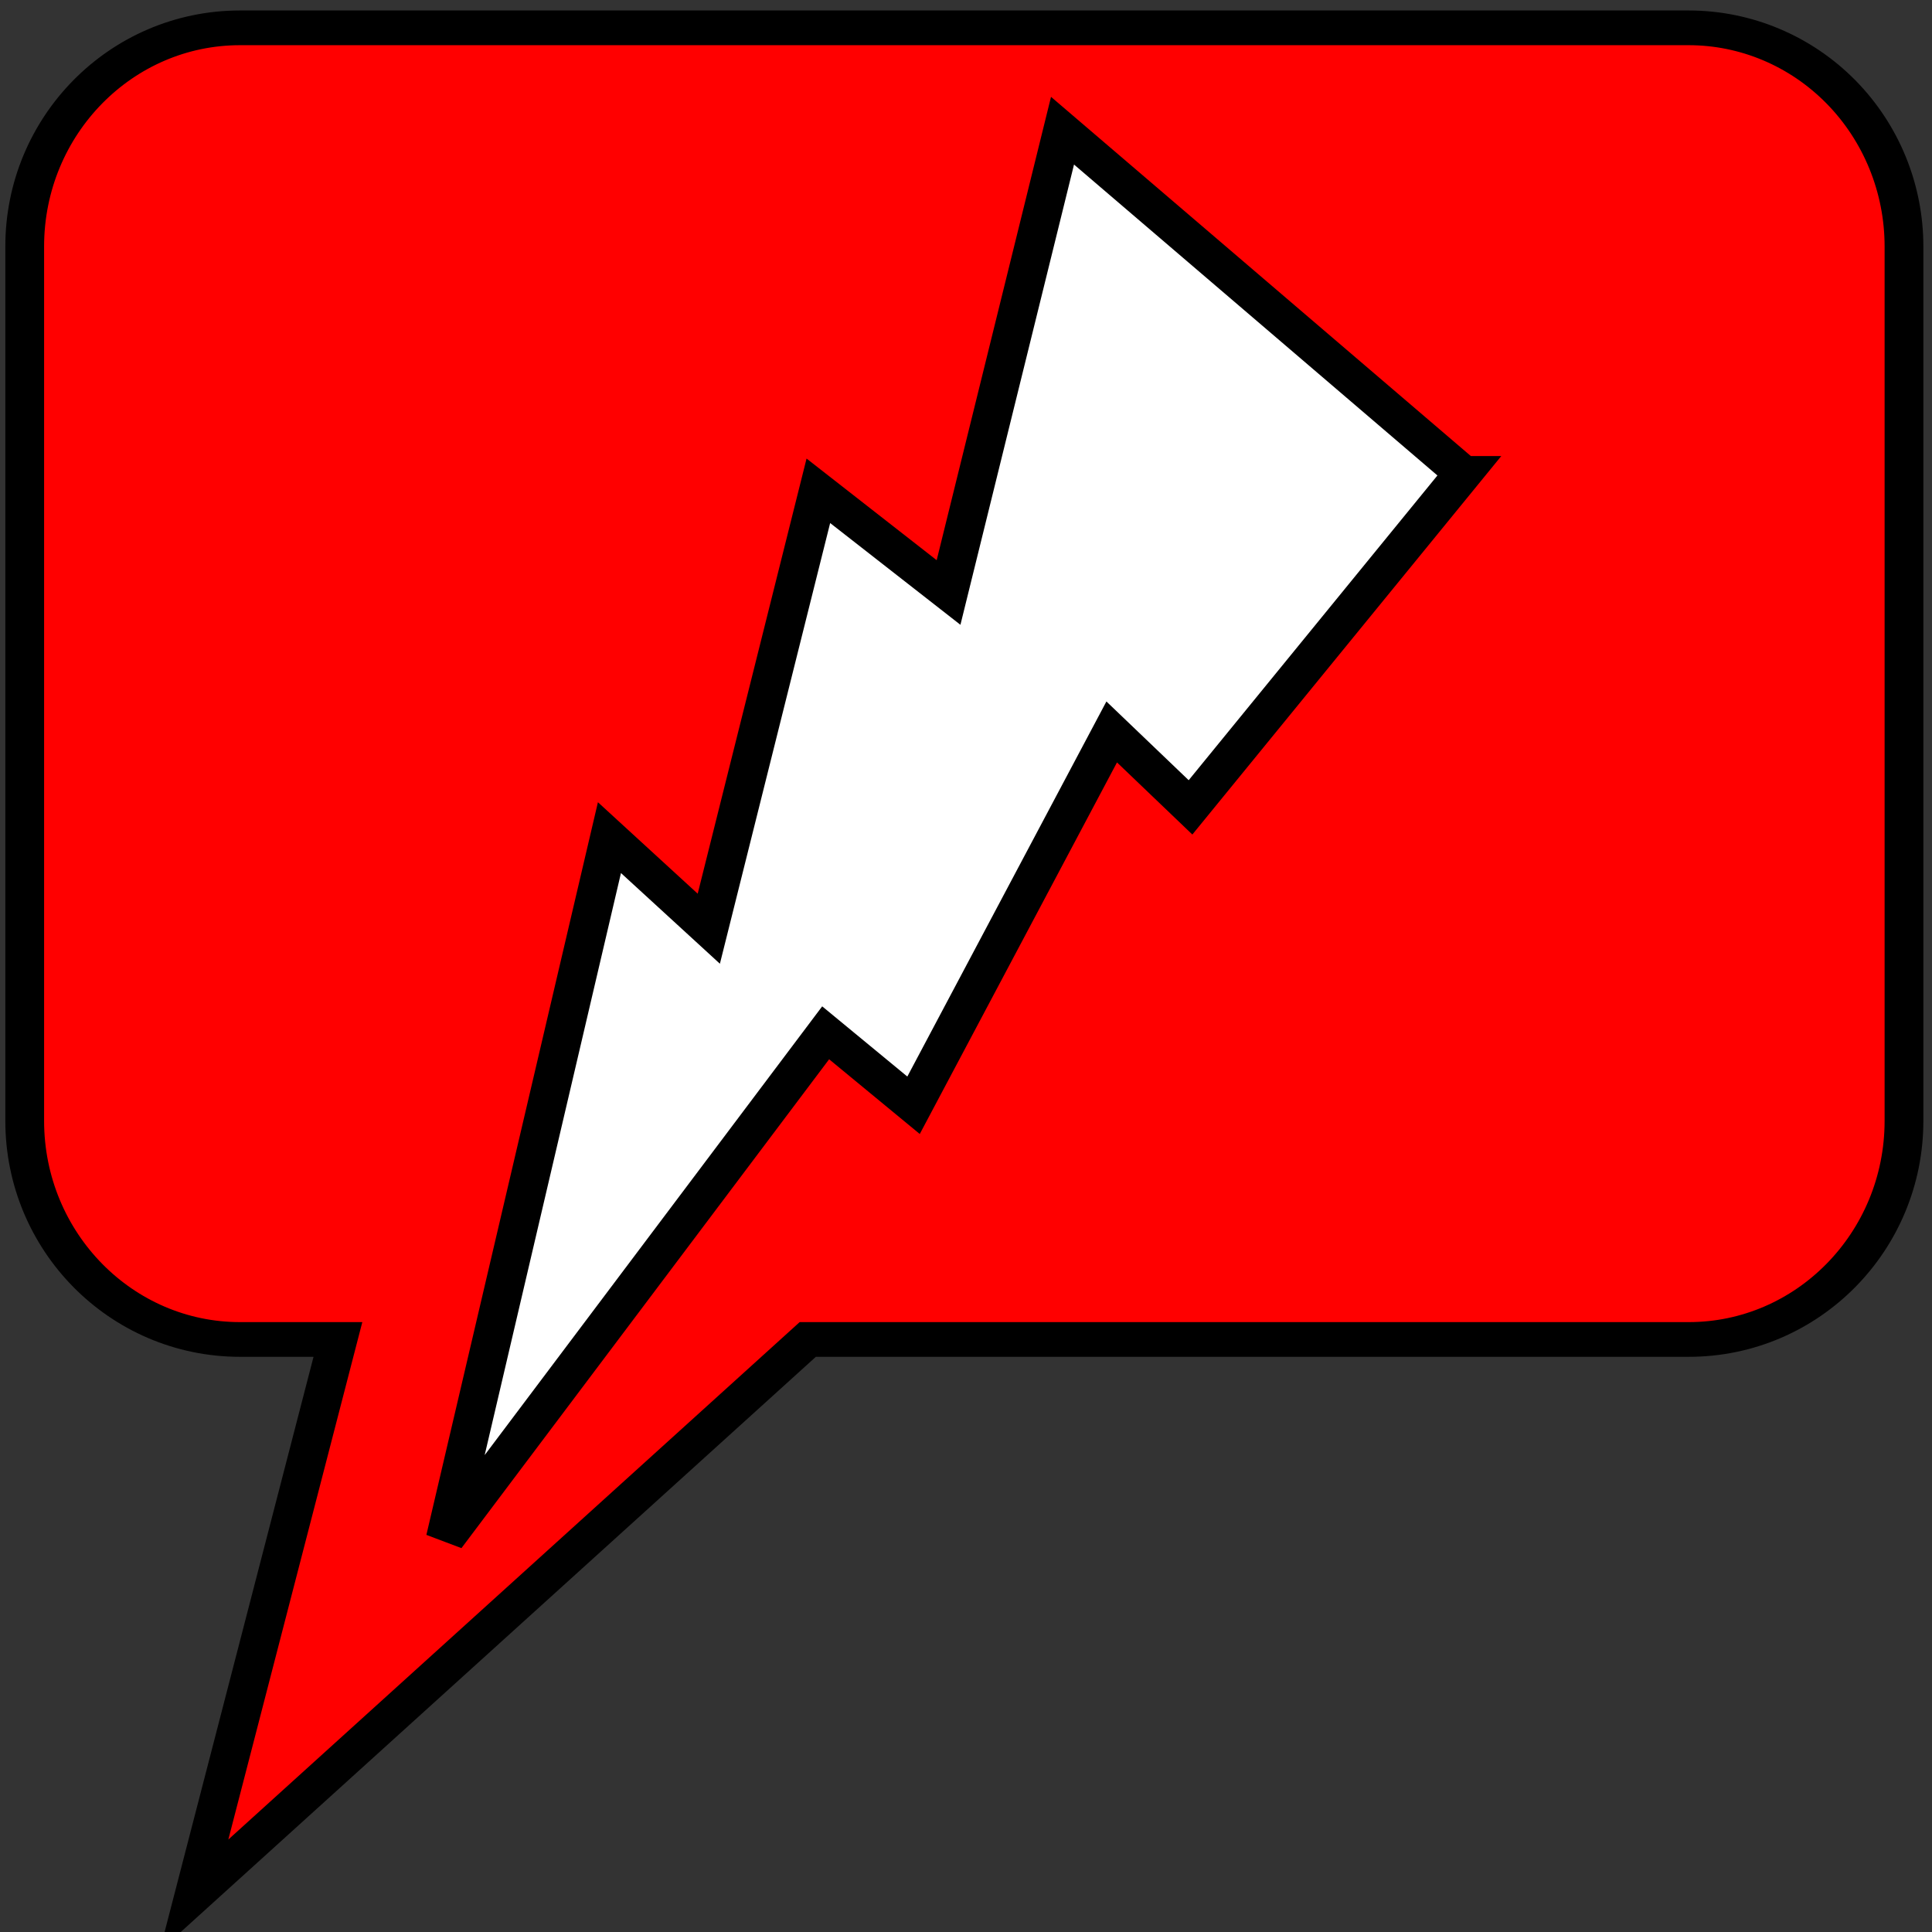 <?xml version="1.0" encoding="UTF-8" standalone="no"?>
<svg
   xmlns:dc="http://purl.org/dc/elements/1.1/"
   xmlns:cc="http://creativecommons.org/ns#"
   xmlns:rdf="http://www.w3.org/1999/02/22-rdf-syntax-ns#"
   xmlns:svg="http://www.w3.org/2000/svg"
   xmlns="http://www.w3.org/2000/svg"
   xmlns:sodipodi="http://sodipodi.sourceforge.net/DTD/sodipodi-0.dtd"
   xmlns:inkscape="http://www.inkscape.org/namespaces/inkscape"
   width="600"
   height="600"
   version="1.1"
   id="svg4642"
   sodipodi:docname="z0.svg"
   inkscape:version="0.92.4 (5da689c313, 2019-01-14)">
  <rect width="100%" height="100%" fill="#333333" stroke="none"/>
  <defs
     id="defs4646" />
  <sodipodi:namedview
     pagecolor="#ffffff"
     bordercolor="#666666"
     borderopacity="1"
     objecttolerance="10"
     gridtolerance="10"
     guidetolerance="10"
     inkscape:pageopacity="0"
     inkscape:pageshadow="2"
     inkscape:window-width="1850"
     inkscape:window-height="1016"
     id="namedview4644"
     showgrid="false"
     inkscape:zoom="0.49166667"
     inkscape:cx="183.8425"
     inkscape:cy="136.56161"
     inkscape:window-x="70"
     inkscape:window-y="27"
     inkscape:window-maximized="1"
     inkscape:current-layer="svg4642"
     fit-margin-top="0"
     fit-margin-left="0"
     fit-margin-right="0"
     fit-margin-bottom="0" />
  <!-- Created with SVG-edit - https://github.com/SVG-Edit/svgedit-->
  <g
     class="layer"
     id="g4640"
     transform="matrix(2.408,0,0,2.156,-326.211,-205.932)">
    <title
       id="title4636">Layer 1</title>
    <path
       d="m 138.657,131.014 v 0 c 0,-17.391 12.434,-31.489 27.772,-31.489 h 12.623 v 0 h 60.592 113.611 c 7.365,0 14.429,3.318 19.637,9.223 5.208,5.905 8.134,13.915 8.134,22.266 v 78.722 0 47.233 0 c 0,17.391 -12.434,31.489 -27.772,31.489 H 239.645 l -79.157,80.068 18.564,-80.068 h -12.623 c -15.338,0 -27.772,-14.098 -27.772,-31.489 v 0 -47.233 0 z"
       id="svg_1"
       inkscape:connector-curvature="0"
       style="fill:#ff0000;stroke:#000000;stroke-width:5" />
    <path
       d="m 229.98,122.41 33.179,49.487 -13.686,5.836 41.792,42.407 -13.686,7.081 51.666,71 -87.621,-54.412 16.711,-7.553 -54.442,-34.852 19.508,-10.769 -57.481,-36.562 64.06,-31.662 z"
       id="svg_3"
       stroke-linecap="null"
       stroke-linejoin="null"
       transform="rotate(70,247.582,210.315)"
       inkscape:connector-curvature="0"
       style="fill:#ffffff;stroke:#000000;stroke-width:5;stroke-dasharray:none" />
  </g>
</svg>
